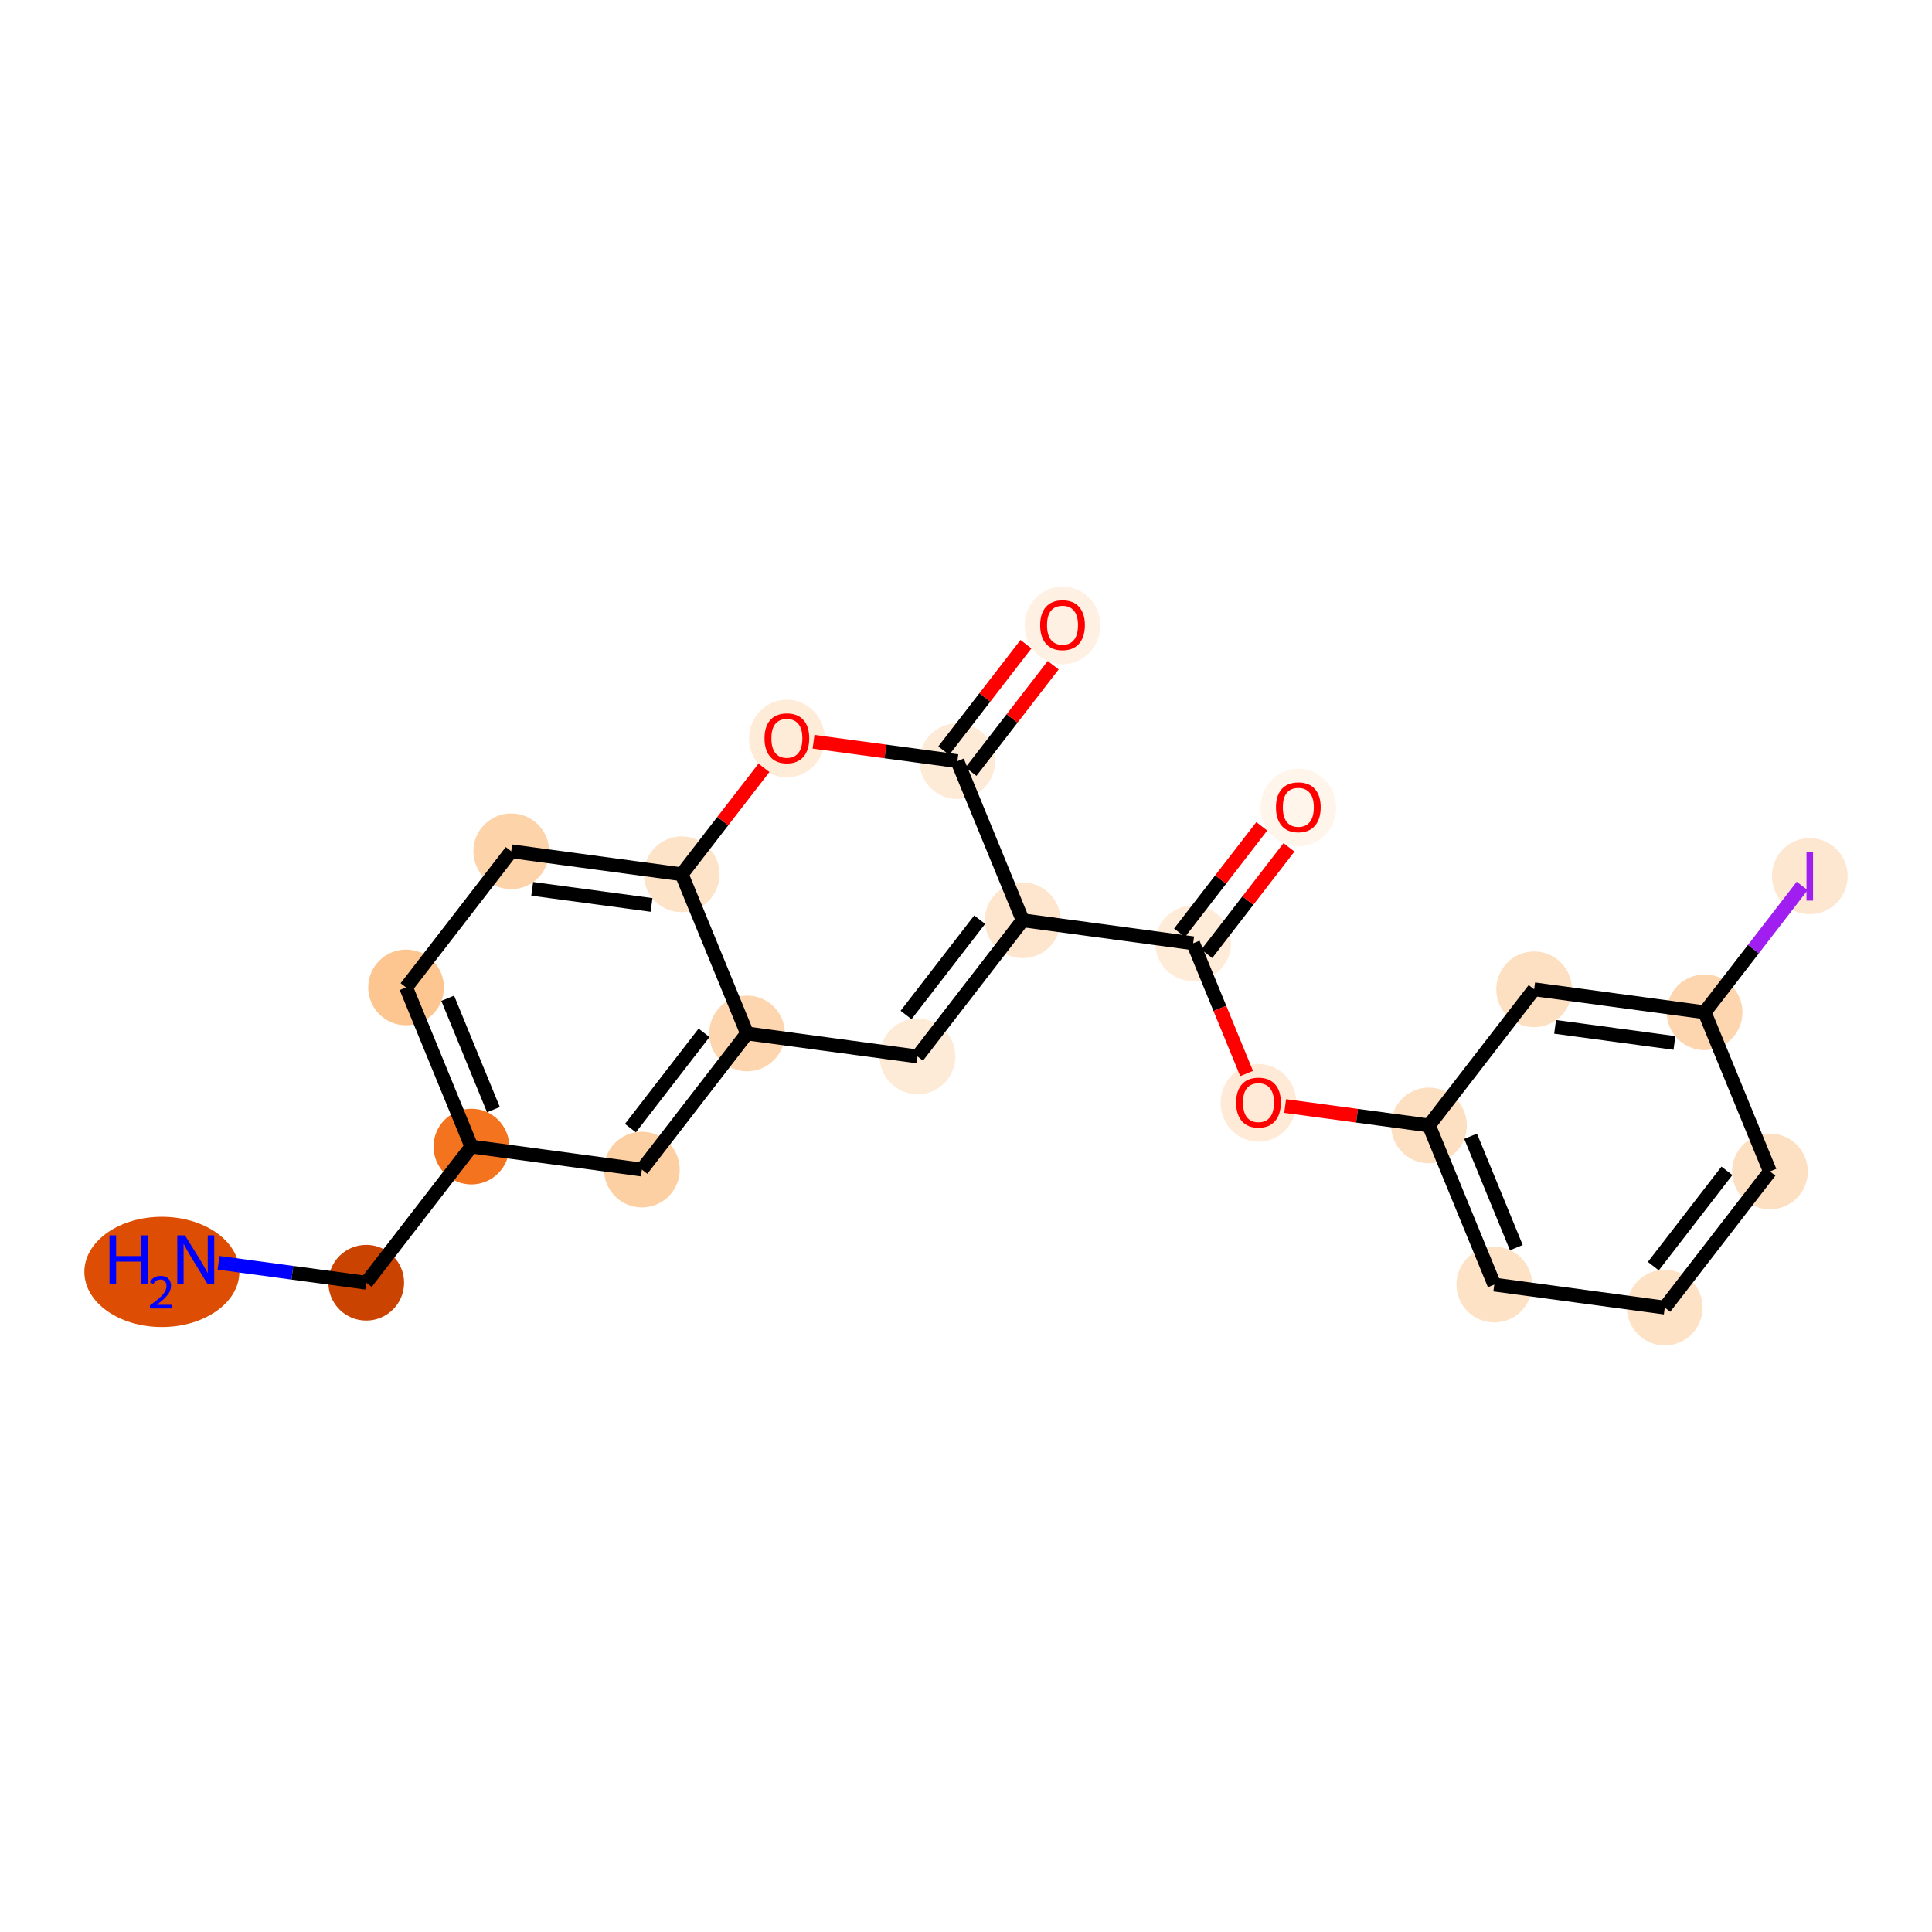 <?xml version='1.0' encoding='iso-8859-1'?>
<svg version='1.1' baseProfile='full'
              xmlns='http://www.w3.org/2000/svg'
                      xmlns:rdkit='http://www.rdkit.org/xml'
                      xmlns:xlink='http://www.w3.org/1999/xlink'
                  xml:space='preserve'
width='280px' height='280px' viewBox='0 0 280 280'>
<!-- END OF HEADER -->
<rect style='opacity:1.0;fill:#FFFFFF;stroke:none' width='280' height='280' x='0' y='0'> </rect>
<ellipse cx='23.459' cy='184.334' rx='10.732' ry='7.489'  style='fill:#DD4E04;fill-rule:evenodd;stroke:#DD4E04;stroke-width:1.0px;stroke-linecap:butt;stroke-linejoin:miter;stroke-opacity:1' />
<ellipse cx='53.077' cy='185.902' rx='4.986' ry='4.986'  style='fill:#CB4301;fill-rule:evenodd;stroke:#CB4301;stroke-width:1.0px;stroke-linecap:butt;stroke-linejoin:miter;stroke-opacity:1' />
<ellipse cx='68.318' cy='166.171' rx='4.986' ry='4.986'  style='fill:#F4731F;fill-rule:evenodd;stroke:#F4731F;stroke-width:1.0px;stroke-linecap:butt;stroke-linejoin:miter;stroke-opacity:1' />
<ellipse cx='58.851' cy='143.107' rx='4.986' ry='4.986'  style='fill:#FDC590;fill-rule:evenodd;stroke:#FDC590;stroke-width:1.0px;stroke-linecap:butt;stroke-linejoin:miter;stroke-opacity:1' />
<ellipse cx='74.091' cy='123.376' rx='4.986' ry='4.986'  style='fill:#FDD3A9;fill-rule:evenodd;stroke:#FDD3A9;stroke-width:1.0px;stroke-linecap:butt;stroke-linejoin:miter;stroke-opacity:1' />
<ellipse cx='98.799' cy='126.709' rx='4.986' ry='4.986'  style='fill:#FDE3C8;fill-rule:evenodd;stroke:#FDE3C8;stroke-width:1.0px;stroke-linecap:butt;stroke-linejoin:miter;stroke-opacity:1' />
<ellipse cx='114.04' cy='107.033' rx='4.986' ry='5.127'  style='fill:#FEEBD8;fill-rule:evenodd;stroke:#FEEBD8;stroke-width:1.0px;stroke-linecap:butt;stroke-linejoin:miter;stroke-opacity:1' />
<ellipse cx='138.748' cy='110.312' rx='4.986' ry='4.986'  style='fill:#FEEBD7;fill-rule:evenodd;stroke:#FEEBD7;stroke-width:1.0px;stroke-linecap:butt;stroke-linejoin:miter;stroke-opacity:1' />
<ellipse cx='153.988' cy='90.636' rx='4.986' ry='5.127'  style='fill:#FEF0E2;fill-rule:evenodd;stroke:#FEF0E2;stroke-width:1.0px;stroke-linecap:butt;stroke-linejoin:miter;stroke-opacity:1' />
<ellipse cx='148.215' cy='133.376' rx='4.986' ry='4.986'  style='fill:#FEE6CE;fill-rule:evenodd;stroke:#FEE6CE;stroke-width:1.0px;stroke-linecap:butt;stroke-linejoin:miter;stroke-opacity:1' />
<ellipse cx='172.922' cy='136.709' rx='4.986' ry='4.986'  style='fill:#FEECD9;fill-rule:evenodd;stroke:#FEECD9;stroke-width:1.0px;stroke-linecap:butt;stroke-linejoin:miter;stroke-opacity:1' />
<ellipse cx='188.163' cy='117.033' rx='4.986' ry='5.127'  style='fill:#FFF5EB;fill-rule:evenodd;stroke:#FFF5EB;stroke-width:1.0px;stroke-linecap:butt;stroke-linejoin:miter;stroke-opacity:1' />
<ellipse cx='182.39' cy='159.828' rx='4.986' ry='5.127'  style='fill:#FEEAD6;fill-rule:evenodd;stroke:#FEEAD6;stroke-width:1.0px;stroke-linecap:butt;stroke-linejoin:miter;stroke-opacity:1' />
<ellipse cx='207.097' cy='163.107' rx='4.986' ry='4.986'  style='fill:#FDDFC1;fill-rule:evenodd;stroke:#FDDFC1;stroke-width:1.0px;stroke-linecap:butt;stroke-linejoin:miter;stroke-opacity:1' />
<ellipse cx='216.564' cy='186.171' rx='4.986' ry='4.986'  style='fill:#FDE2C6;fill-rule:evenodd;stroke:#FDE2C6;stroke-width:1.0px;stroke-linecap:butt;stroke-linejoin:miter;stroke-opacity:1' />
<ellipse cx='241.272' cy='189.505' rx='4.986' ry='4.986'  style='fill:#FDE2C6;fill-rule:evenodd;stroke:#FDE2C6;stroke-width:1.0px;stroke-linecap:butt;stroke-linejoin:miter;stroke-opacity:1' />
<ellipse cx='256.513' cy='169.774' rx='4.986' ry='4.986'  style='fill:#FDDFC1;fill-rule:evenodd;stroke:#FDDFC1;stroke-width:1.0px;stroke-linecap:butt;stroke-linejoin:miter;stroke-opacity:1' />
<ellipse cx='247.046' cy='146.709' rx='4.986' ry='4.986'  style='fill:#FDD6AF;fill-rule:evenodd;stroke:#FDD6AF;stroke-width:1.0px;stroke-linecap:butt;stroke-linejoin:miter;stroke-opacity:1' />
<ellipse cx='262.286' cy='126.979' rx='4.986' ry='5.014'  style='fill:#FEE7D1;fill-rule:evenodd;stroke:#FEE7D1;stroke-width:1.0px;stroke-linecap:butt;stroke-linejoin:miter;stroke-opacity:1' />
<ellipse cx='222.338' cy='143.376' rx='4.986' ry='4.986'  style='fill:#FDE0C2;fill-rule:evenodd;stroke:#FDE0C2;stroke-width:1.0px;stroke-linecap:butt;stroke-linejoin:miter;stroke-opacity:1' />
<ellipse cx='132.974' cy='153.107' rx='4.986' ry='4.986'  style='fill:#FEEBD7;fill-rule:evenodd;stroke:#FEEBD7;stroke-width:1.0px;stroke-linecap:butt;stroke-linejoin:miter;stroke-opacity:1' />
<ellipse cx='108.266' cy='149.774' rx='4.986' ry='4.986'  style='fill:#FDD6AF;fill-rule:evenodd;stroke:#FDD6AF;stroke-width:1.0px;stroke-linecap:butt;stroke-linejoin:miter;stroke-opacity:1' />
<ellipse cx='93.026' cy='169.504' rx='4.986' ry='4.986'  style='fill:#FDD0A3;fill-rule:evenodd;stroke:#FDD0A3;stroke-width:1.0px;stroke-linecap:butt;stroke-linejoin:miter;stroke-opacity:1' />
<path class='bond-0 atom-0 atom-1' d='M 31.67,183.014 L 42.374,184.458' style='fill:none;fill-rule:evenodd;stroke:#0000FF;stroke-width:2.0px;stroke-linecap:butt;stroke-linejoin:miter;stroke-opacity:1' />
<path class='bond-0 atom-0 atom-1' d='M 42.374,184.458 L 53.077,185.902' style='fill:none;fill-rule:evenodd;stroke:#000000;stroke-width:2.0px;stroke-linecap:butt;stroke-linejoin:miter;stroke-opacity:1' />
<path class='bond-1 atom-1 atom-2' d='M 53.077,185.902 L 68.318,166.171' style='fill:none;fill-rule:evenodd;stroke:#000000;stroke-width:2.0px;stroke-linecap:butt;stroke-linejoin:miter;stroke-opacity:1' />
<path class='bond-2 atom-2 atom-3' d='M 68.318,166.171 L 58.851,143.107' style='fill:none;fill-rule:evenodd;stroke:#000000;stroke-width:2.0px;stroke-linecap:butt;stroke-linejoin:miter;stroke-opacity:1' />
<path class='bond-2 atom-2 atom-3' d='M 71.511,160.818 L 64.884,144.673' style='fill:none;fill-rule:evenodd;stroke:#000000;stroke-width:2.0px;stroke-linecap:butt;stroke-linejoin:miter;stroke-opacity:1' />
<path class='bond-22 atom-22 atom-2' d='M 93.026,169.504 L 68.318,166.171' style='fill:none;fill-rule:evenodd;stroke:#000000;stroke-width:2.0px;stroke-linecap:butt;stroke-linejoin:miter;stroke-opacity:1' />
<path class='bond-3 atom-3 atom-4' d='M 58.851,143.107 L 74.091,123.376' style='fill:none;fill-rule:evenodd;stroke:#000000;stroke-width:2.0px;stroke-linecap:butt;stroke-linejoin:miter;stroke-opacity:1' />
<path class='bond-4 atom-4 atom-5' d='M 74.091,123.376 L 98.799,126.709' style='fill:none;fill-rule:evenodd;stroke:#000000;stroke-width:2.0px;stroke-linecap:butt;stroke-linejoin:miter;stroke-opacity:1' />
<path class='bond-4 atom-4 atom-5' d='M 77.131,128.818 L 94.426,131.151' style='fill:none;fill-rule:evenodd;stroke:#000000;stroke-width:2.0px;stroke-linecap:butt;stroke-linejoin:miter;stroke-opacity:1' />
<path class='bond-5 atom-5 atom-6' d='M 98.799,126.709 L 104.757,118.995' style='fill:none;fill-rule:evenodd;stroke:#000000;stroke-width:2.0px;stroke-linecap:butt;stroke-linejoin:miter;stroke-opacity:1' />
<path class='bond-5 atom-5 atom-6' d='M 104.757,118.995 L 110.716,111.282' style='fill:none;fill-rule:evenodd;stroke:#FF0000;stroke-width:2.0px;stroke-linecap:butt;stroke-linejoin:miter;stroke-opacity:1' />
<path class='bond-23 atom-21 atom-5' d='M 108.266,149.774 L 98.799,126.709' style='fill:none;fill-rule:evenodd;stroke:#000000;stroke-width:2.0px;stroke-linecap:butt;stroke-linejoin:miter;stroke-opacity:1' />
<path class='bond-6 atom-6 atom-7' d='M 117.904,107.5 L 128.326,108.906' style='fill:none;fill-rule:evenodd;stroke:#FF0000;stroke-width:2.0px;stroke-linecap:butt;stroke-linejoin:miter;stroke-opacity:1' />
<path class='bond-6 atom-6 atom-7' d='M 128.326,108.906 L 138.748,110.312' style='fill:none;fill-rule:evenodd;stroke:#000000;stroke-width:2.0px;stroke-linecap:butt;stroke-linejoin:miter;stroke-opacity:1' />
<path class='bond-7 atom-7 atom-8' d='M 140.721,111.836 L 146.679,104.122' style='fill:none;fill-rule:evenodd;stroke:#000000;stroke-width:2.0px;stroke-linecap:butt;stroke-linejoin:miter;stroke-opacity:1' />
<path class='bond-7 atom-7 atom-8' d='M 146.679,104.122 L 152.637,96.408' style='fill:none;fill-rule:evenodd;stroke:#FF0000;stroke-width:2.0px;stroke-linecap:butt;stroke-linejoin:miter;stroke-opacity:1' />
<path class='bond-7 atom-7 atom-8' d='M 136.774,108.788 L 142.733,101.074' style='fill:none;fill-rule:evenodd;stroke:#000000;stroke-width:2.0px;stroke-linecap:butt;stroke-linejoin:miter;stroke-opacity:1' />
<path class='bond-7 atom-7 atom-8' d='M 142.733,101.074 L 148.691,93.36' style='fill:none;fill-rule:evenodd;stroke:#FF0000;stroke-width:2.0px;stroke-linecap:butt;stroke-linejoin:miter;stroke-opacity:1' />
<path class='bond-8 atom-7 atom-9' d='M 138.748,110.312 L 148.215,133.376' style='fill:none;fill-rule:evenodd;stroke:#000000;stroke-width:2.0px;stroke-linecap:butt;stroke-linejoin:miter;stroke-opacity:1' />
<path class='bond-9 atom-9 atom-10' d='M 148.215,133.376 L 172.922,136.709' style='fill:none;fill-rule:evenodd;stroke:#000000;stroke-width:2.0px;stroke-linecap:butt;stroke-linejoin:miter;stroke-opacity:1' />
<path class='bond-19 atom-9 atom-20' d='M 148.215,133.376 L 132.974,153.107' style='fill:none;fill-rule:evenodd;stroke:#000000;stroke-width:2.0px;stroke-linecap:butt;stroke-linejoin:miter;stroke-opacity:1' />
<path class='bond-19 atom-9 atom-20' d='M 141.982,133.288 L 131.314,147.099' style='fill:none;fill-rule:evenodd;stroke:#000000;stroke-width:2.0px;stroke-linecap:butt;stroke-linejoin:miter;stroke-opacity:1' />
<path class='bond-10 atom-10 atom-11' d='M 174.896,138.233 L 180.854,130.52' style='fill:none;fill-rule:evenodd;stroke:#000000;stroke-width:2.0px;stroke-linecap:butt;stroke-linejoin:miter;stroke-opacity:1' />
<path class='bond-10 atom-10 atom-11' d='M 180.854,130.52 L 186.812,122.806' style='fill:none;fill-rule:evenodd;stroke:#FF0000;stroke-width:2.0px;stroke-linecap:butt;stroke-linejoin:miter;stroke-opacity:1' />
<path class='bond-10 atom-10 atom-11' d='M 170.949,135.185 L 176.908,127.471' style='fill:none;fill-rule:evenodd;stroke:#000000;stroke-width:2.0px;stroke-linecap:butt;stroke-linejoin:miter;stroke-opacity:1' />
<path class='bond-10 atom-10 atom-11' d='M 176.908,127.471 L 182.866,119.758' style='fill:none;fill-rule:evenodd;stroke:#FF0000;stroke-width:2.0px;stroke-linecap:butt;stroke-linejoin:miter;stroke-opacity:1' />
<path class='bond-11 atom-10 atom-12' d='M 172.922,136.709 L 176.795,146.145' style='fill:none;fill-rule:evenodd;stroke:#000000;stroke-width:2.0px;stroke-linecap:butt;stroke-linejoin:miter;stroke-opacity:1' />
<path class='bond-11 atom-10 atom-12' d='M 176.795,146.145 L 180.668,155.58' style='fill:none;fill-rule:evenodd;stroke:#FF0000;stroke-width:2.0px;stroke-linecap:butt;stroke-linejoin:miter;stroke-opacity:1' />
<path class='bond-12 atom-12 atom-13' d='M 186.254,160.295 L 196.676,161.701' style='fill:none;fill-rule:evenodd;stroke:#FF0000;stroke-width:2.0px;stroke-linecap:butt;stroke-linejoin:miter;stroke-opacity:1' />
<path class='bond-12 atom-12 atom-13' d='M 196.676,161.701 L 207.097,163.107' style='fill:none;fill-rule:evenodd;stroke:#000000;stroke-width:2.0px;stroke-linecap:butt;stroke-linejoin:miter;stroke-opacity:1' />
<path class='bond-13 atom-13 atom-14' d='M 207.097,163.107 L 216.564,186.171' style='fill:none;fill-rule:evenodd;stroke:#000000;stroke-width:2.0px;stroke-linecap:butt;stroke-linejoin:miter;stroke-opacity:1' />
<path class='bond-13 atom-13 atom-14' d='M 213.13,164.673 L 219.757,180.818' style='fill:none;fill-rule:evenodd;stroke:#000000;stroke-width:2.0px;stroke-linecap:butt;stroke-linejoin:miter;stroke-opacity:1' />
<path class='bond-24 atom-19 atom-13' d='M 222.338,143.376 L 207.097,163.107' style='fill:none;fill-rule:evenodd;stroke:#000000;stroke-width:2.0px;stroke-linecap:butt;stroke-linejoin:miter;stroke-opacity:1' />
<path class='bond-14 atom-14 atom-15' d='M 216.564,186.171 L 241.272,189.505' style='fill:none;fill-rule:evenodd;stroke:#000000;stroke-width:2.0px;stroke-linecap:butt;stroke-linejoin:miter;stroke-opacity:1' />
<path class='bond-15 atom-15 atom-16' d='M 241.272,189.505 L 256.513,169.774' style='fill:none;fill-rule:evenodd;stroke:#000000;stroke-width:2.0px;stroke-linecap:butt;stroke-linejoin:miter;stroke-opacity:1' />
<path class='bond-15 atom-15 atom-16' d='M 239.612,183.497 L 250.281,169.685' style='fill:none;fill-rule:evenodd;stroke:#000000;stroke-width:2.0px;stroke-linecap:butt;stroke-linejoin:miter;stroke-opacity:1' />
<path class='bond-16 atom-16 atom-17' d='M 256.513,169.774 L 247.046,146.709' style='fill:none;fill-rule:evenodd;stroke:#000000;stroke-width:2.0px;stroke-linecap:butt;stroke-linejoin:miter;stroke-opacity:1' />
<path class='bond-17 atom-17 atom-18' d='M 247.046,146.709 L 254.118,137.554' style='fill:none;fill-rule:evenodd;stroke:#000000;stroke-width:2.0px;stroke-linecap:butt;stroke-linejoin:miter;stroke-opacity:1' />
<path class='bond-17 atom-17 atom-18' d='M 254.118,137.554 L 261.189,128.399' style='fill:none;fill-rule:evenodd;stroke:#A01EEF;stroke-width:2.0px;stroke-linecap:butt;stroke-linejoin:miter;stroke-opacity:1' />
<path class='bond-18 atom-17 atom-19' d='M 247.046,146.709 L 222.338,143.376' style='fill:none;fill-rule:evenodd;stroke:#000000;stroke-width:2.0px;stroke-linecap:butt;stroke-linejoin:miter;stroke-opacity:1' />
<path class='bond-18 atom-17 atom-19' d='M 242.673,151.151 L 225.377,148.818' style='fill:none;fill-rule:evenodd;stroke:#000000;stroke-width:2.0px;stroke-linecap:butt;stroke-linejoin:miter;stroke-opacity:1' />
<path class='bond-20 atom-20 atom-21' d='M 132.974,153.107 L 108.266,149.774' style='fill:none;fill-rule:evenodd;stroke:#000000;stroke-width:2.0px;stroke-linecap:butt;stroke-linejoin:miter;stroke-opacity:1' />
<path class='bond-21 atom-21 atom-22' d='M 108.266,149.774 L 93.026,169.504' style='fill:none;fill-rule:evenodd;stroke:#000000;stroke-width:2.0px;stroke-linecap:butt;stroke-linejoin:miter;stroke-opacity:1' />
<path class='bond-21 atom-21 atom-22' d='M 102.034,149.685 L 91.365,163.497' style='fill:none;fill-rule:evenodd;stroke:#000000;stroke-width:2.0px;stroke-linecap:butt;stroke-linejoin:miter;stroke-opacity:1' />
<path  class='atom-0' d='M 15.87 179.038
L 16.828 179.038
L 16.828 182.04
L 20.438 182.04
L 20.438 179.038
L 21.395 179.038
L 21.395 186.099
L 20.438 186.099
L 20.438 182.838
L 16.828 182.838
L 16.828 186.099
L 15.87 186.099
L 15.87 179.038
' fill='#0000FF'/>
<path  class='atom-0' d='M 21.738 185.851
Q 21.909 185.41, 22.317 185.167
Q 22.725 184.917, 23.291 184.917
Q 23.995 184.917, 24.39 185.298
Q 24.785 185.68, 24.785 186.358
Q 24.785 187.049, 24.272 187.694
Q 23.765 188.339, 22.712 189.103
L 24.864 189.103
L 24.864 189.629
L 21.724 189.629
L 21.724 189.188
Q 22.593 188.57, 23.107 188.109
Q 23.627 187.648, 23.877 187.233
Q 24.127 186.819, 24.127 186.391
Q 24.127 185.943, 23.903 185.693
Q 23.679 185.443, 23.291 185.443
Q 22.916 185.443, 22.666 185.595
Q 22.416 185.746, 22.238 186.082
L 21.738 185.851
' fill='#0000FF'/>
<path  class='atom-0' d='M 26.809 179.038
L 29.122 182.778
Q 29.352 183.147, 29.721 183.815
Q 30.09 184.483, 30.11 184.523
L 30.11 179.038
L 31.047 179.038
L 31.047 186.099
L 30.08 186.099
L 27.596 182.01
Q 27.307 181.532, 26.998 180.983
Q 26.699 180.435, 26.609 180.265
L 26.609 186.099
L 25.692 186.099
L 25.692 179.038
L 26.809 179.038
' fill='#0000FF'/>
<path  class='atom-6' d='M 110.799 106.998
Q 110.799 105.303, 111.636 104.356
Q 112.474 103.408, 114.04 103.408
Q 115.605 103.408, 116.443 104.356
Q 117.281 105.303, 117.281 106.998
Q 117.281 108.714, 116.433 109.691
Q 115.585 110.658, 114.04 110.658
Q 112.484 110.658, 111.636 109.691
Q 110.799 108.724, 110.799 106.998
M 114.04 109.861
Q 115.117 109.861, 115.695 109.143
Q 116.284 108.415, 116.284 106.998
Q 116.284 105.612, 115.695 104.914
Q 115.117 104.206, 114.04 104.206
Q 112.963 104.206, 112.374 104.904
Q 111.796 105.602, 111.796 106.998
Q 111.796 108.424, 112.374 109.143
Q 112.963 109.861, 114.04 109.861
' fill='#FF0000'/>
<path  class='atom-8' d='M 150.747 90.601
Q 150.747 88.906, 151.585 87.958
Q 152.422 87.011, 153.988 87.011
Q 155.554 87.011, 156.392 87.958
Q 157.229 88.906, 157.229 90.601
Q 157.229 92.316, 156.382 93.293
Q 155.534 94.261, 153.988 94.261
Q 152.432 94.261, 151.585 93.293
Q 150.747 92.326, 150.747 90.601
M 153.988 93.463
Q 155.065 93.463, 155.644 92.745
Q 156.232 92.017, 156.232 90.601
Q 156.232 89.215, 155.644 88.517
Q 155.065 87.808, 153.988 87.808
Q 152.911 87.808, 152.323 88.507
Q 151.744 89.205, 151.744 90.601
Q 151.744 92.027, 152.323 92.745
Q 152.911 93.463, 153.988 93.463
' fill='#FF0000'/>
<path  class='atom-11' d='M 184.922 116.998
Q 184.922 115.303, 185.76 114.356
Q 186.597 113.408, 188.163 113.408
Q 189.729 113.408, 190.566 114.356
Q 191.404 115.303, 191.404 116.998
Q 191.404 118.714, 190.557 119.691
Q 189.709 120.658, 188.163 120.658
Q 186.607 120.658, 185.76 119.691
Q 184.922 118.724, 184.922 116.998
M 188.163 119.861
Q 189.24 119.861, 189.819 119.143
Q 190.407 118.415, 190.407 116.998
Q 190.407 115.612, 189.819 114.914
Q 189.24 114.206, 188.163 114.206
Q 187.086 114.206, 186.498 114.904
Q 185.919 115.602, 185.919 116.998
Q 185.919 118.425, 186.498 119.143
Q 187.086 119.861, 188.163 119.861
' fill='#FF0000'/>
<path  class='atom-12' d='M 179.148 159.794
Q 179.148 158.098, 179.986 157.151
Q 180.824 156.203, 182.39 156.203
Q 183.955 156.203, 184.793 157.151
Q 185.631 158.098, 185.631 159.794
Q 185.631 161.509, 184.783 162.486
Q 183.935 163.454, 182.39 163.454
Q 180.834 163.454, 179.986 162.486
Q 179.148 161.519, 179.148 159.794
M 182.39 162.656
Q 183.467 162.656, 184.045 161.938
Q 184.633 161.21, 184.633 159.794
Q 184.633 158.407, 184.045 157.709
Q 183.467 157.001, 182.39 157.001
Q 181.313 157.001, 180.724 157.699
Q 180.146 158.397, 180.146 159.794
Q 180.146 161.22, 180.724 161.938
Q 181.313 162.656, 182.39 162.656
' fill='#FF0000'/>
<path  class='atom-18' d='M 261.813 123.433
L 262.76 123.433
L 262.76 130.524
L 261.813 130.524
L 261.813 123.433
' fill='#A01EEF'/>
</svg>
